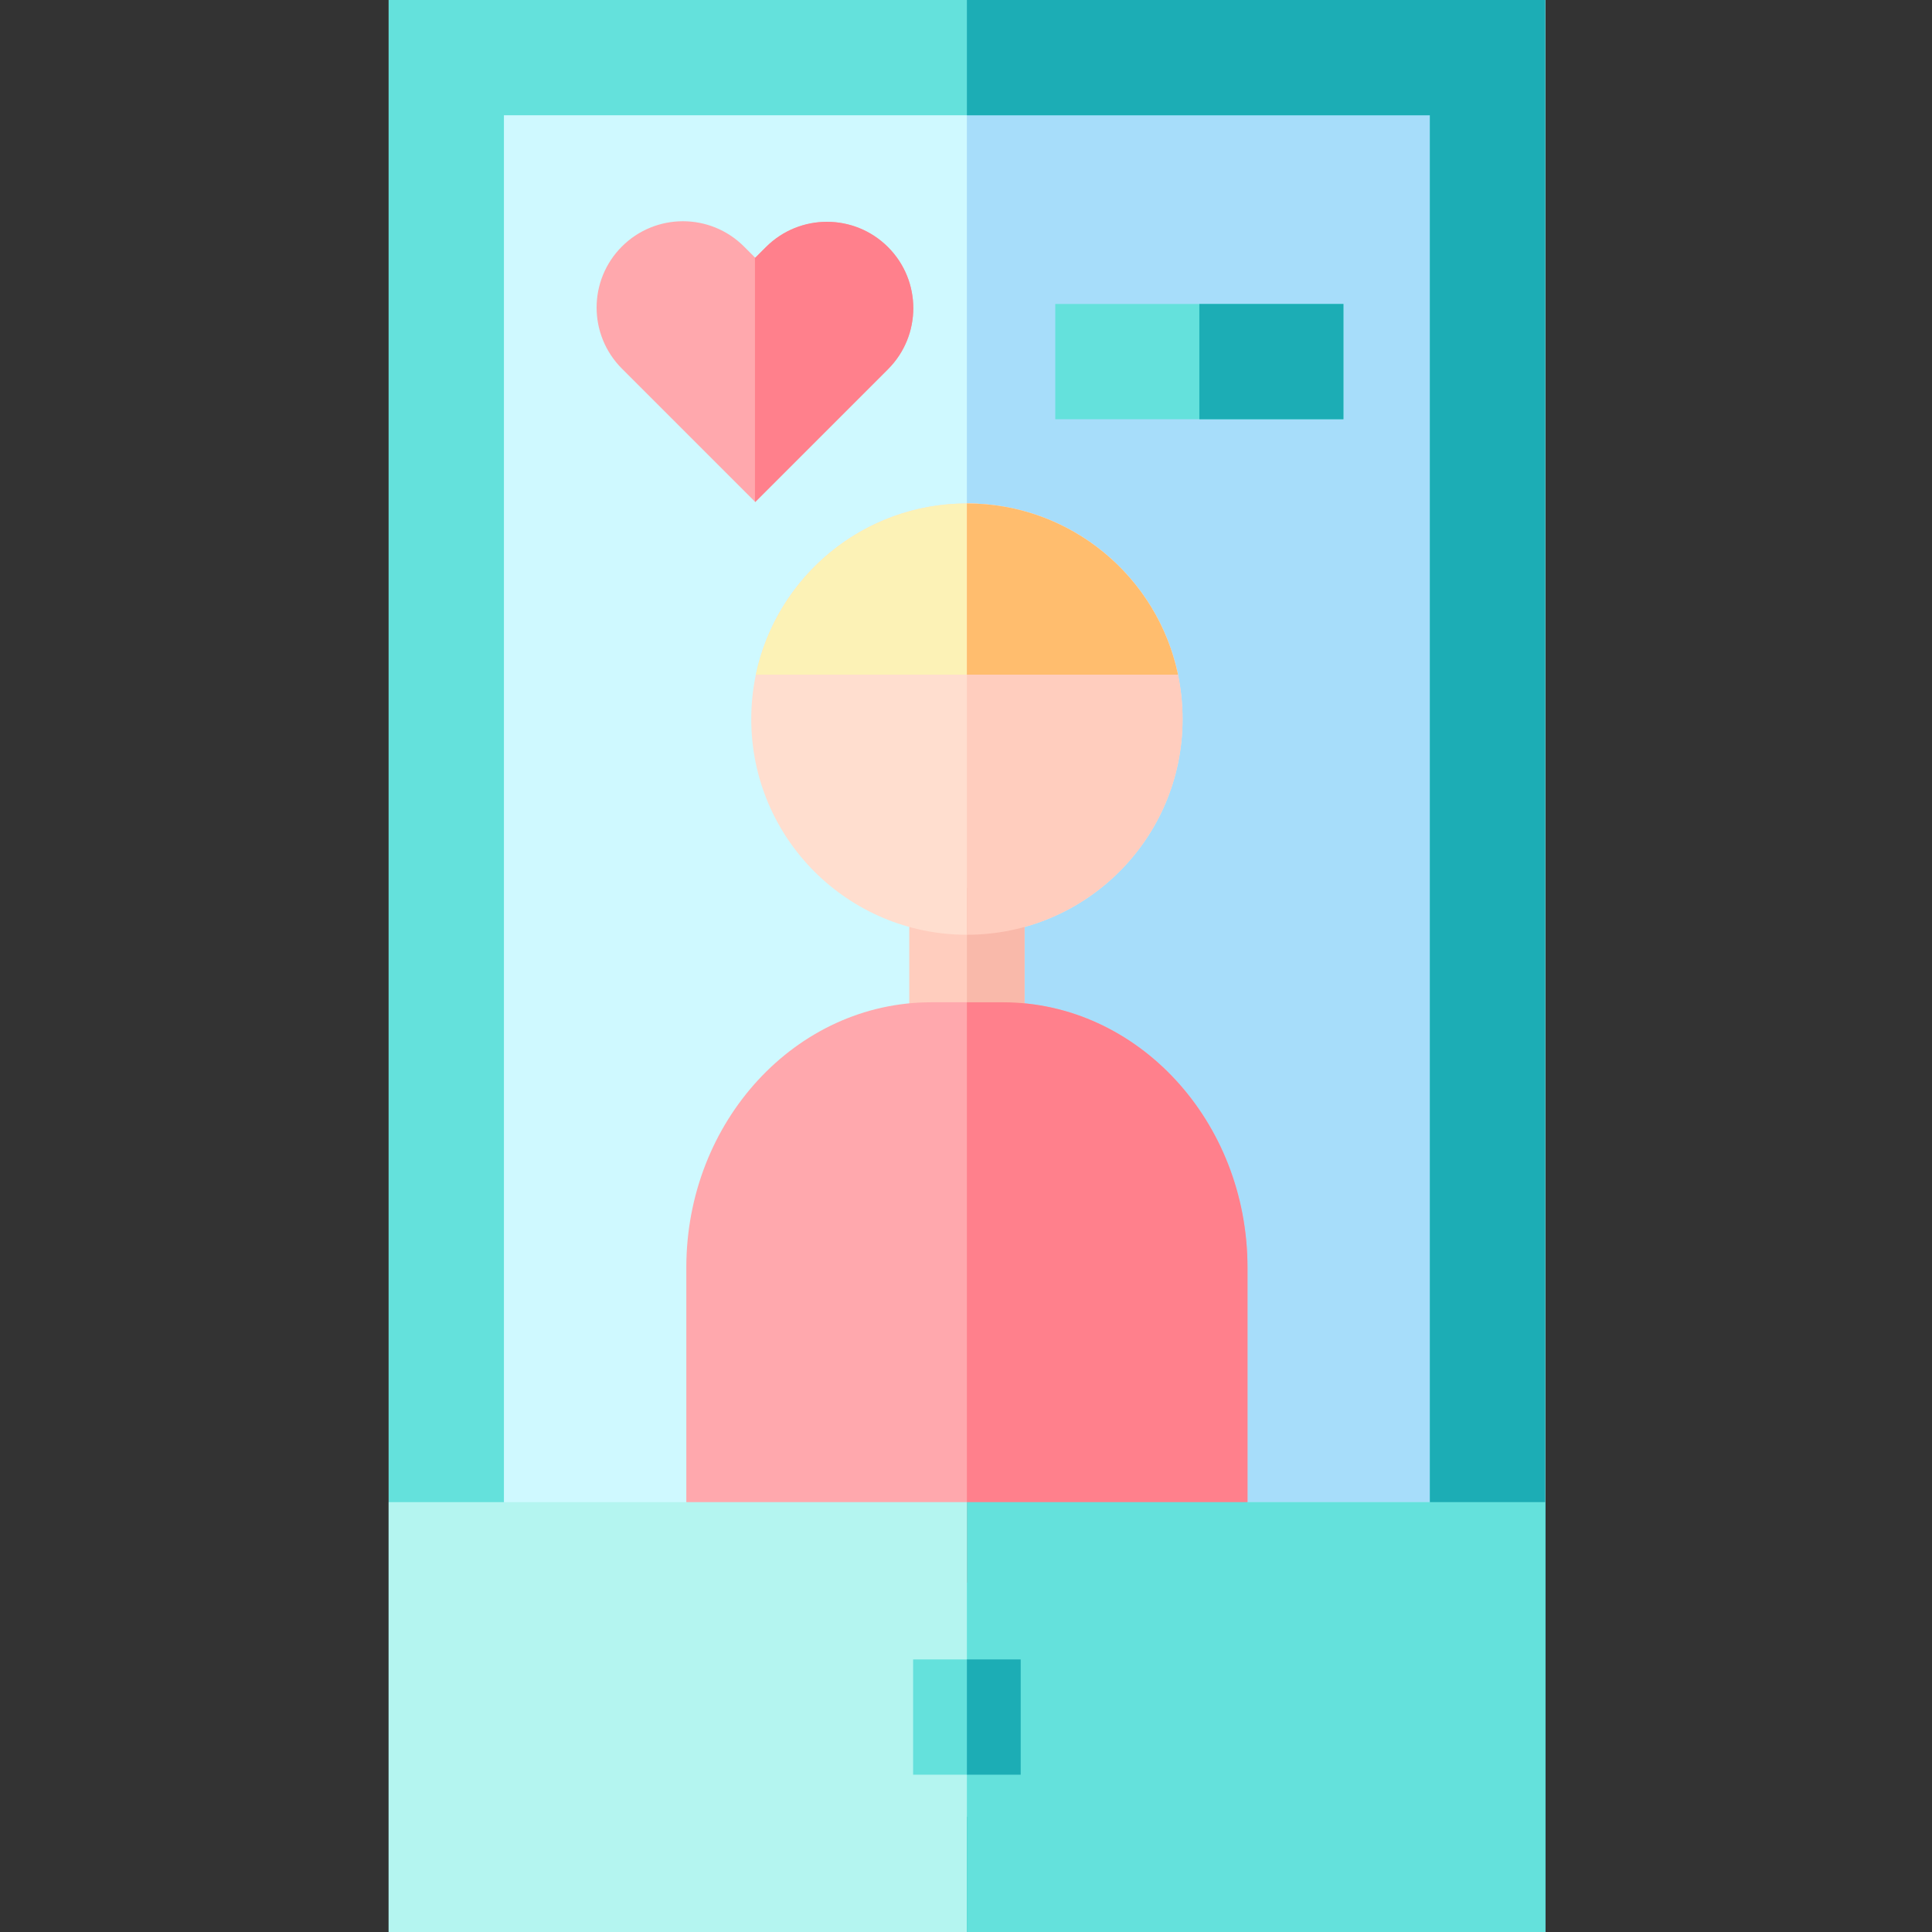 <svg height="512pt" viewBox="-103 0 512 512.001" width="512pt" xmlns="http://www.w3.org/2000/svg"><rect x="-103" y="0" width="512" height="512.001" fill="#333333" stroke="none"/><path d="m0 0h306.48v512h-306.48zm0 0" fill="#cff9ff"/><path d="m153.238 0h153.242v512h-153.242zm0 0" fill="#a7ddfa"/><path d="m137.969 235.273h30.543v35.504h-30.543zm0 0" fill="#ffcdbe"/><path d="m162.73 265.617h-18.98c-35.77 0-64.867 31.531-64.867 70.285v83.508h148.715v-83.508c0-38.754-29.098-70.285-64.867-70.285zm0 0" fill="#ffa8ad"/><path d="m306.48 512h-306.48v-512h306.48zm-275.934-30.547h245.387v-450.906h-245.387zm0 0" fill="#64e1dc"/><path d="m0 398.078h306.48v113.922h-306.48zm0 0" fill="#b4f5f0"/><path d="m210.391 190.57c0 31.562-25.586 57.152-57.148 57.152-31.566 0-57.152-25.59-57.152-57.152s25.586-57.148 57.152-57.148c31.562 0 57.148 25.586 57.148 57.148zm0 0" fill="#ffdecf"/><path d="m138.984 439.766h28.512v30.547h-28.512zm0 0" fill="#64e1dc"/><path d="m209.176 178.789h-111.875c5.441-25.91 28.422-45.367 55.938-45.367 27.527 0 50.508 19.457 55.938 45.367zm0 0" fill="#fcf2b6"/><path d="m176.66 80.555h76.363v30.547h-76.363zm0 0" fill="#64e1dc"/><path d="m132.332 65.484c-8.938-8.938-23.422-8.938-32.355 0l-2.832 2.828-2.98-2.98c-8.934-8.934-23.418-8.934-32.355 0-8.934 8.934-8.934 23.418 0 32.355l35.336 35.336h.004l35.184-35.184c8.934-8.938 8.934-23.422 0-32.355zm0 0" fill="#ffa8ad"/><path d="m153.238 0v30.547h122.695v450.906h-122.695v30.547h153.242v-512zm0 0" fill="#1cadb5"/><path d="m153.238 235.273h15.273v35.504h-15.273zm0 0" fill="#f9b9aa"/><path d="m153.242 133.422h-.004v114.301h.004c31.562 0 57.148-25.59 57.148-57.152s-25.586-57.148-57.148-57.148zm0 0" fill="#ffcdbe"/><path d="m153.238 178.789h55.938c-5.426-25.91-28.41-45.367-55.938-45.367zm0 0" fill="#ffbd6e"/><path d="m162.73 265.617h-9.492v153.793h74.359v-83.508c0-38.754-29.098-70.285-64.867-70.285zm0 0" fill="#ff808c"/><path d="m153.238 398.078h153.242v113.922h-153.242zm0 0" fill="#64e1dc"/><path d="m153.238 439.766h14.258v30.547h-14.258zm0 0" fill="#1cadb5"/><path d="m132.328 65.484c-8.934-8.938-23.418-8.938-32.355 0l-2.828 2.828-.074-.074v64.715l.074.07h.004l35.184-35.184c8.934-8.938 8.934-23.422-.004-32.355zm0 0" fill="#ff808c"/><path d="m214.84 80.555h38.184v30.547h-38.184zm0 0" fill="#1cadb5"/></svg>